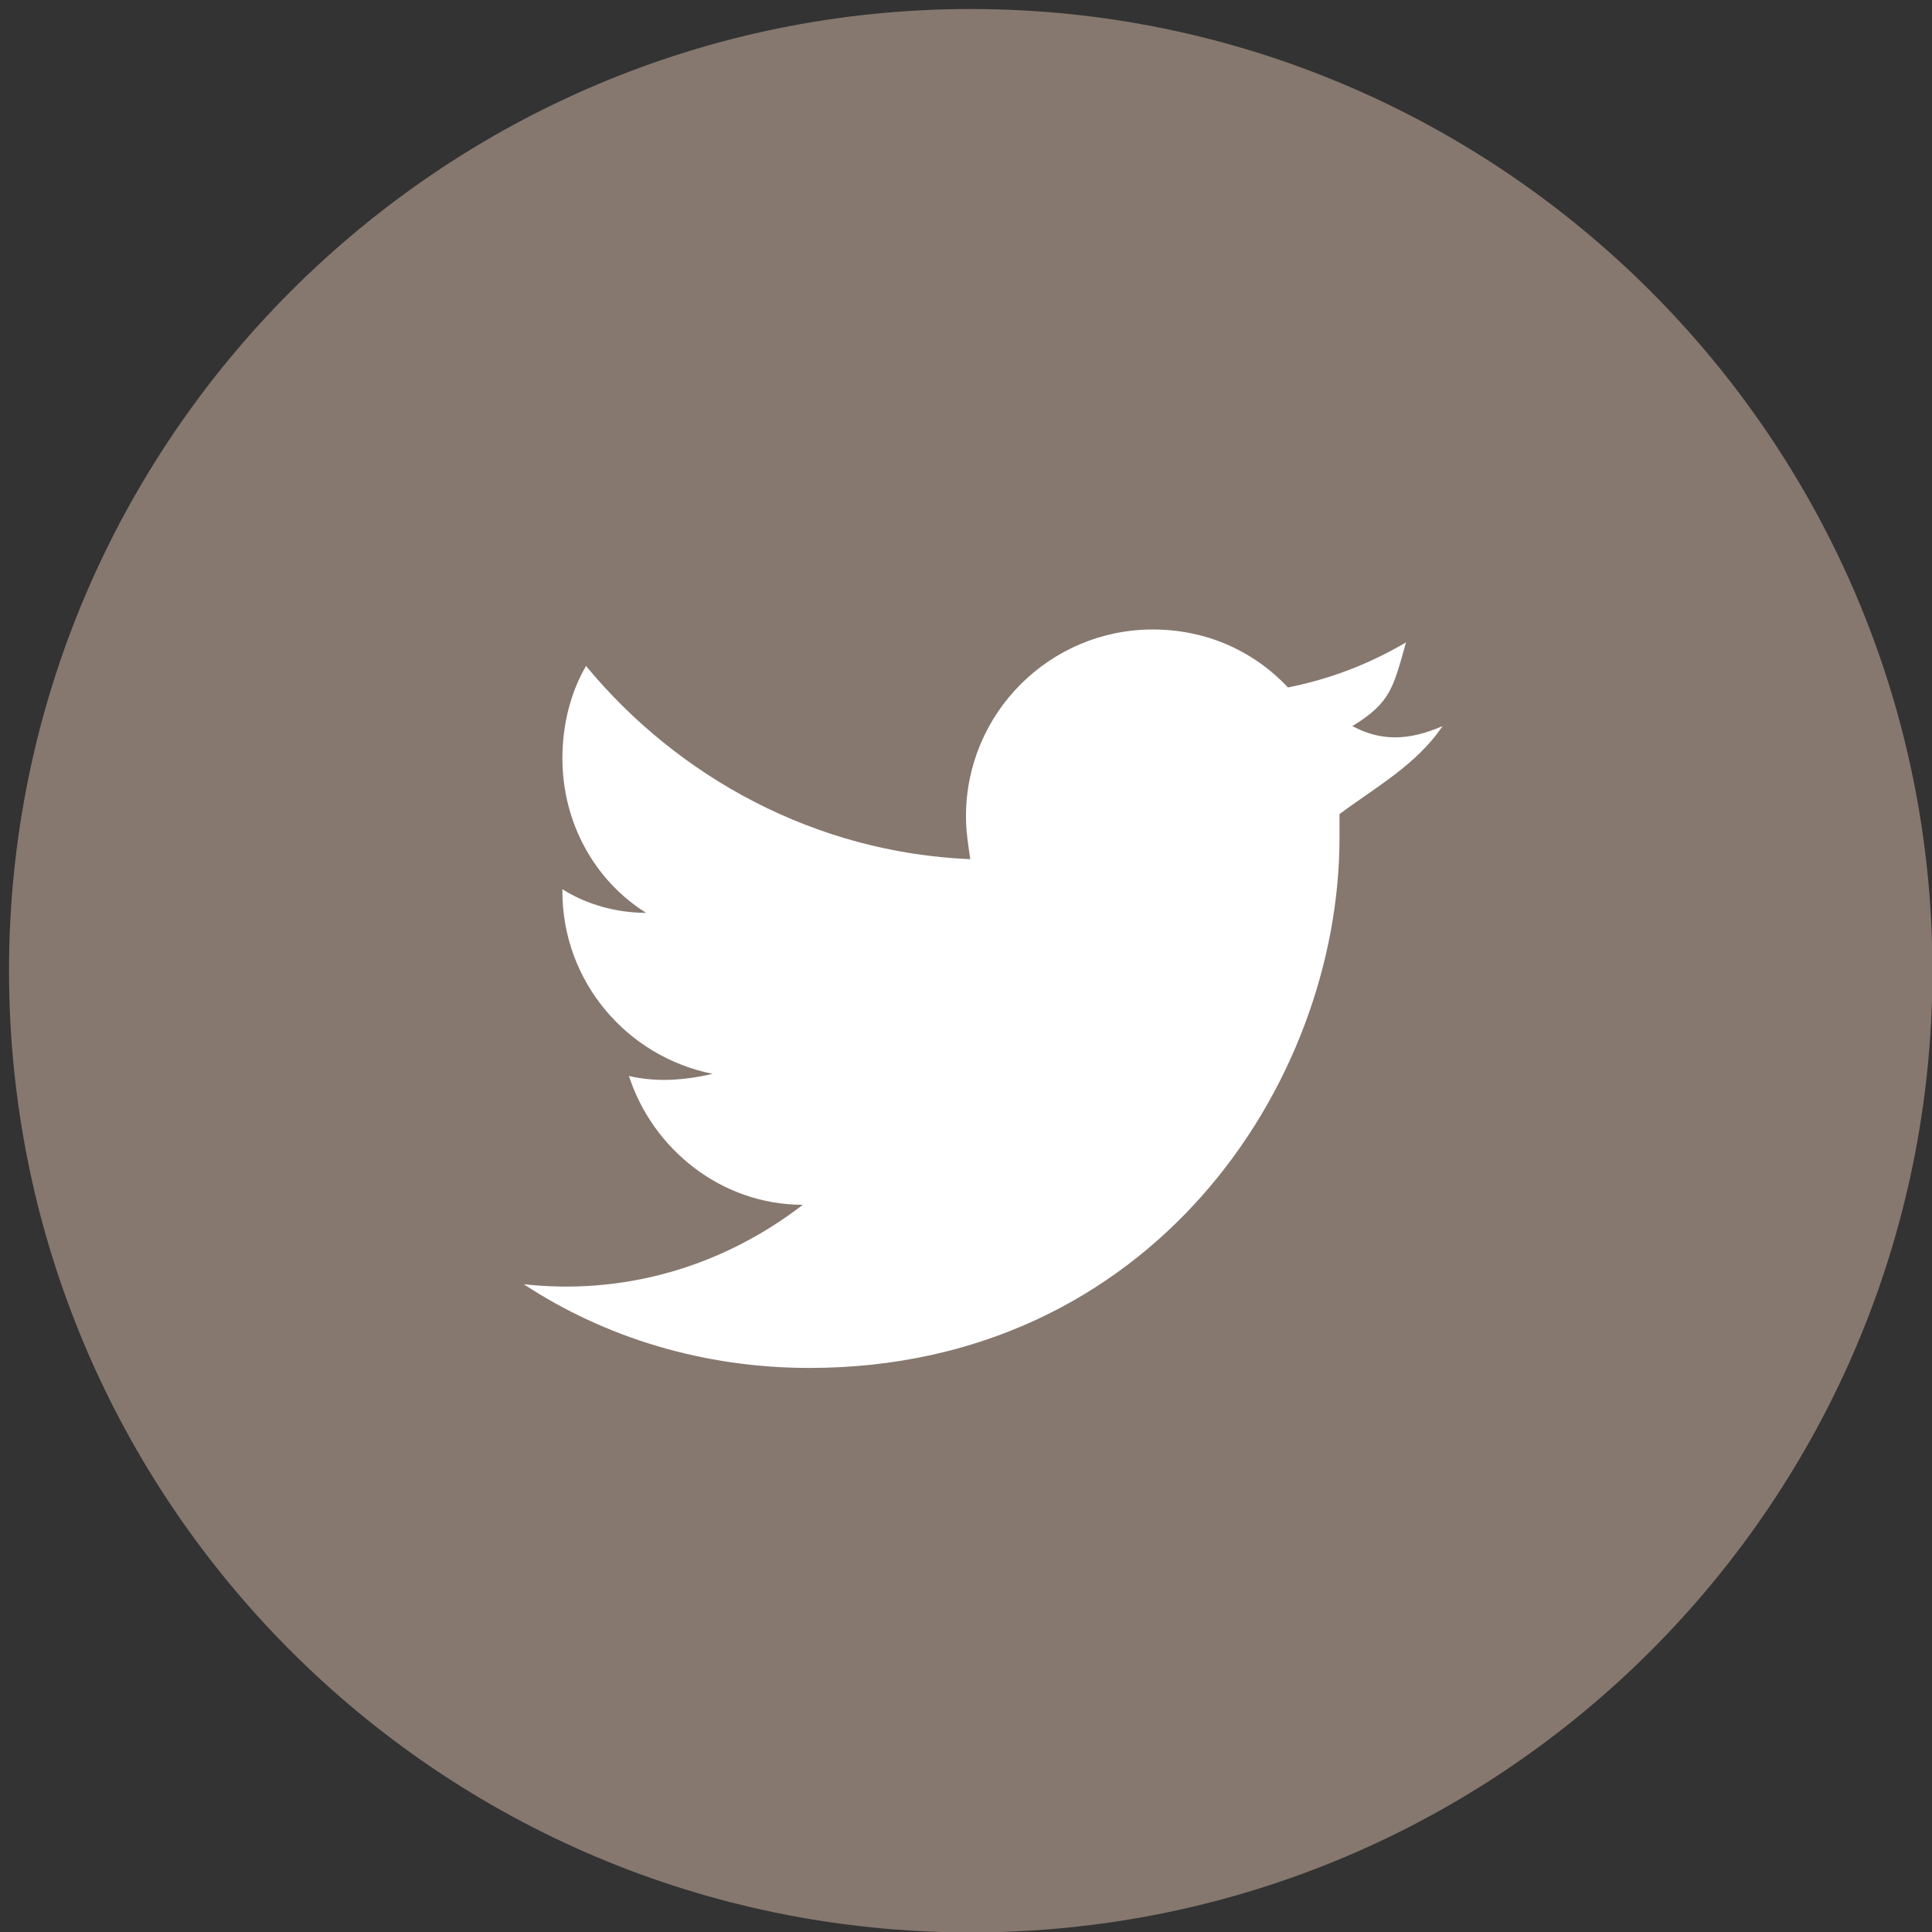 <?xml version="1.0" encoding="utf-8"?>
<!-- Generator: Adobe Illustrator 20.0.0, SVG Export Plug-In . SVG Version: 6.00 Build 0)  -->
<svg version="1.1" id="Layer_1" xmlns="http://www.w3.org/2000/svg" xmlns:xlink="http://www.w3.org/1999/xlink" x="0px" y="0px"
	 viewBox="0 0 90 90" style="enable-background:new 0 0 90 90;" xml:space="preserve">
<rect x="0" y="0" width="90" height="90" fill="#333333" stroke="none"/>
<style type="text/css">
	.st0{fill:#86786F;}
	.st1{fill:#FFFFFF;}
</style>
<title>icon-twitter-black-cherry</title>
<desc>Created with Sketch.</desc>
<g id="Templates">
	<g id="_x31_5-icons-_x28_2_x29_" transform="translate(-1123, -2630)">
		<g id="icon-twitter-black-cherry" transform="translate(1123.22, 2630.22)">
			<g id="Group">
				<g id="Grid-calculator">
					<g id="Page-1">
						<path id="Stroke-1" class="st0" d="M89.8,45c0,24.7-20,44.8-44.8,44.8S0.2,69.7,0.2,45S20.3,0.2,45,0.2S89.8,20.3,89.8,45
							L89.8,45z"/>
					</g>
				</g>
			</g>
			<g id="Fill-264" transform="translate(24.179, 29.104)">
				<path class="st1" d="M42.8,4.5c-1.6,0.7-2.9,0.7-4.2,0c1.8-1.1,1.9-1.8,2.5-3.9c-1.7,1-3.5,1.7-5.5,2.1
					c-1.6-1.7-3.8-2.7-6.3-2.7c-4.8,0-8.7,3.9-8.7,8.7c0,0.7,0.1,1.3,0.2,2C13.6,10.4,7.2,6.9,2.9,1.7C2.2,2.9,1.8,4.4,1.8,6
					c0,3,1.5,5.7,3.9,7.2c-1.4,0-2.8-0.4-3.9-1.1c0,0,0,0.1,0,0.1c0,4.2,3,7.7,7,8.5c-1.3,0.3-2.6,0.4-3.9,0.1c1.1,3.4,4.3,6,8.1,6
					C9.1,29.8,4.5,31,0,30.5c3.8,2.5,8.4,3.9,13.3,3.9c15.9,0,24.7-13.2,24.7-24.7c0-0.4,0-0.7,0-1.1C39.6,7.4,41.6,6.3,42.8,4.5"/>
			</g>
		</g>
	</g>
</g>
</svg>
